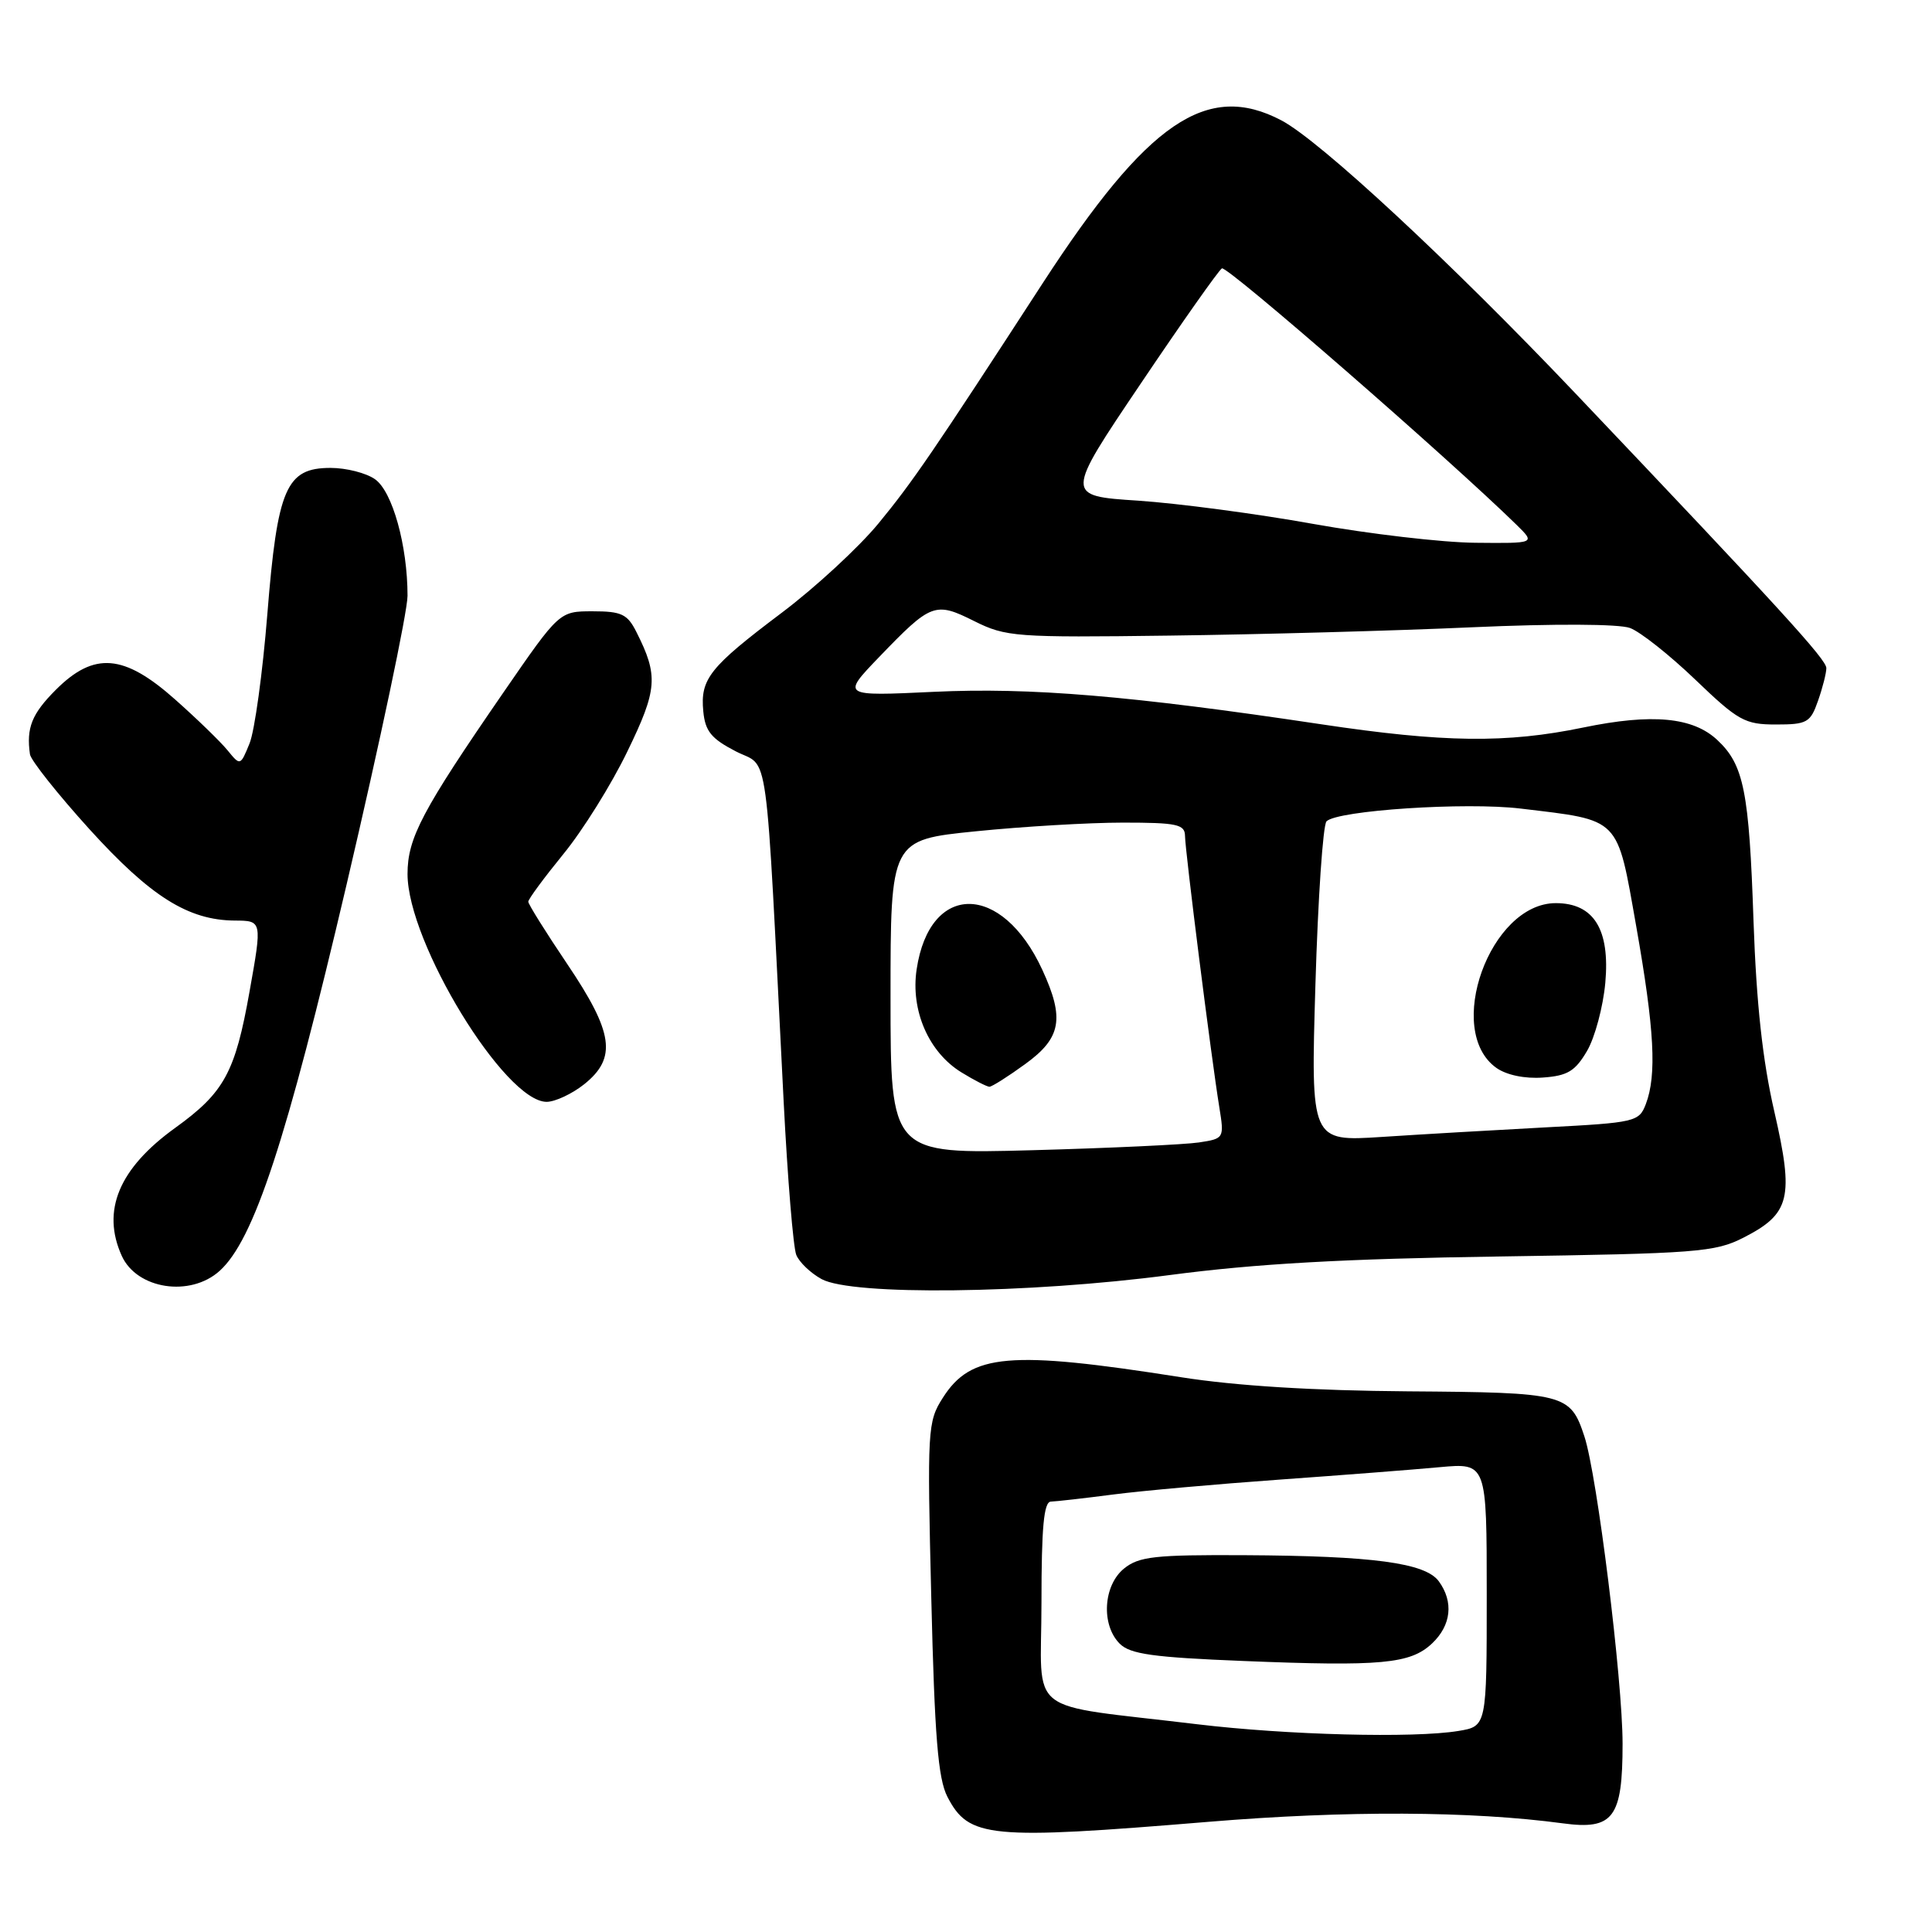 <?xml version="1.0" encoding="UTF-8" standalone="no"?>
<!DOCTYPE svg PUBLIC "-//W3C//DTD SVG 1.1//EN" "http://www.w3.org/Graphics/SVG/1.1/DTD/svg11.dtd" >
<svg xmlns="http://www.w3.org/2000/svg" xmlns:xlink="http://www.w3.org/1999/xlink" version="1.1" viewBox="0 0 256 256">
 <g >
 <path fill="currentColor"
d=" M 160.14 241.40 C 178.37 239.89 194.92 239.97 207.07 241.60 C 213.78 242.51 215.00 240.88 215.00 231.06 C 215.00 222.62 211.63 195.47 209.94 190.33 C 208.08 184.68 207.42 184.51 186.60 184.36 C 174.05 184.27 163.73 183.63 156.50 182.49 C 133.72 178.90 128.66 179.34 124.92 185.23 C 122.91 188.38 122.85 189.39 123.40 211.76 C 123.84 230.12 124.30 235.67 125.53 238.07 C 128.37 243.56 130.99 243.81 160.14 241.40 Z  M 29.10 168.40 C 33.65 164.30 37.95 151.20 45.94 117.14 C 50.37 98.24 54.00 81.05 54.00 78.94 C 54.00 72.30 52.00 65.11 49.69 63.50 C 48.52 62.67 45.87 62.00 43.80 62.00 C 37.91 62.00 36.76 64.68 35.42 81.42 C 34.80 89.16 33.74 96.85 33.07 98.50 C 31.85 101.49 31.84 101.49 30.16 99.43 C 29.23 98.29 26.10 95.25 23.20 92.68 C 16.42 86.65 12.47 86.33 7.40 91.40 C 4.21 94.59 3.47 96.45 3.97 99.95 C 4.09 100.75 7.63 105.21 11.84 109.86 C 19.95 118.80 24.94 121.94 31.12 121.98 C 34.74 122.00 34.74 122.00 33.07 131.36 C 31.16 142.12 29.72 144.76 23.20 149.46 C 15.75 154.83 13.42 160.43 16.14 166.42 C 18.15 170.83 25.21 171.91 29.10 168.40 Z  M 155.00 168.95 C 166.36 167.45 178.04 166.79 198.72 166.49 C 224.85 166.10 227.24 165.92 231.01 164.00 C 237.22 160.83 237.73 158.73 235.11 147.30 C 233.55 140.54 232.73 132.95 232.35 122.06 C 231.77 104.86 231.07 101.35 227.57 98.07 C 224.33 95.02 218.93 94.51 209.79 96.40 C 199.60 98.51 191.31 98.41 175.00 95.96 C 149.80 92.18 136.54 91.07 123.76 91.67 C 111.50 92.25 111.50 92.25 116.50 87.05 C 123.38 79.90 123.90 79.70 129.09 82.30 C 133.29 84.39 134.55 84.49 155.00 84.22 C 166.82 84.07 184.82 83.58 195.00 83.12 C 205.96 82.63 214.51 82.67 215.98 83.21 C 217.34 83.71 221.24 86.80 224.64 90.06 C 230.32 95.51 231.20 96.00 235.32 96.00 C 239.45 96.00 239.89 95.75 240.90 92.85 C 241.51 91.12 242.00 89.18 242.00 88.53 C 242.00 87.38 235.99 80.80 208.68 52.05 C 192.15 34.66 174.91 18.65 169.79 15.95 C 159.94 10.77 152.06 16.14 138.18 37.50 C 123.57 60.00 120.93 63.85 116.41 69.35 C 113.81 72.51 108.04 77.84 103.59 81.19 C 94.03 88.39 92.77 89.96 93.19 94.26 C 93.44 96.89 94.25 97.88 97.50 99.56 C 102.00 101.88 101.36 97.24 103.84 146.00 C 104.36 156.18 105.11 165.30 105.51 166.28 C 105.91 167.26 107.42 168.70 108.87 169.49 C 112.92 171.69 136.29 171.42 155.00 168.95 Z  M 77.42 143.66 C 81.77 140.17 81.29 136.83 75.17 127.75 C 72.33 123.54 70.00 119.81 70.00 119.48 C 70.00 119.14 72.09 116.31 74.64 113.18 C 77.20 110.06 81.02 103.94 83.12 99.59 C 87.12 91.36 87.26 89.55 84.33 83.75 C 83.14 81.37 82.35 81.00 78.54 81.00 C 74.12 81.00 74.12 81.00 66.71 91.75 C 55.92 107.41 54.00 111.04 54.00 115.81 C 54.00 124.89 66.90 146.01 72.44 146.00 C 73.57 145.99 75.81 144.94 77.42 143.66 Z  M 158.62 228.47 C 135.45 225.67 138.00 227.65 138.00 212.41 C 138.00 202.36 138.31 198.99 139.25 198.97 C 139.94 198.95 143.65 198.53 147.50 198.03 C 151.35 197.53 161.25 196.65 169.50 196.06 C 177.75 195.47 187.31 194.73 190.75 194.41 C 197.00 193.84 197.00 193.84 197.00 211.29 C 197.00 228.74 197.00 228.74 193.25 229.36 C 187.33 230.34 170.50 229.90 158.62 228.47 Z  M 189.74 217.78 C 192.30 215.37 192.64 212.26 190.65 209.53 C 188.86 207.09 181.96 206.16 164.86 206.07 C 153.03 206.01 150.92 206.24 148.94 207.84 C 146.18 210.08 145.88 215.31 148.37 217.80 C 149.75 219.18 152.79 219.61 164.78 220.09 C 183.03 220.83 186.87 220.47 189.74 217.78 Z  M 118.00 132.10 C 118.00 111.29 118.00 111.29 129.31 110.15 C 135.53 109.52 144.30 109.00 148.81 109.00 C 155.94 109.00 157.00 109.23 157.02 110.75 C 157.03 112.70 160.50 140.14 161.56 146.68 C 162.23 150.83 162.21 150.87 158.87 151.38 C 157.02 151.66 147.06 152.13 136.75 152.41 C 118.00 152.92 118.00 152.92 118.00 132.10 Z  M 135.85 140.99 C 140.62 137.54 141.09 134.96 138.11 128.50 C 132.76 116.90 123.19 116.86 121.46 128.44 C 120.64 133.90 123.06 139.45 127.42 142.11 C 129.11 143.15 130.77 143.99 131.10 144.00 C 131.43 144.00 133.57 142.65 135.85 140.99 Z  M 174.30 130.47 C 174.64 119.04 175.30 109.30 175.77 108.83 C 177.22 107.38 194.21 106.26 201.49 107.14 C 214.82 108.74 214.22 108.13 216.81 122.75 C 219.22 136.41 219.55 142.43 218.08 146.30 C 217.19 148.64 216.69 148.76 204.83 149.38 C 198.05 149.74 188.26 150.31 183.09 150.65 C 173.68 151.26 173.68 151.26 174.30 130.47 Z  M 210.30 139.24 C 211.34 137.45 212.42 133.40 212.71 130.24 C 213.35 123.15 211.19 119.67 206.15 119.67 C 197.43 119.67 191.34 136.59 198.29 141.51 C 199.63 142.45 202.06 142.96 204.45 142.78 C 207.71 142.55 208.73 141.93 210.30 139.24 Z  M 174.00 69.42 C 166.57 68.08 156.14 66.70 150.81 66.34 C 141.12 65.71 141.12 65.71 151.12 50.88 C 156.61 42.72 161.47 35.83 161.91 35.56 C 162.57 35.15 192.00 60.78 200.98 69.57 C 203.45 72.00 203.45 72.00 195.48 71.92 C 191.09 71.88 181.43 70.75 174.00 69.42 Z "/>
</g>
</svg>